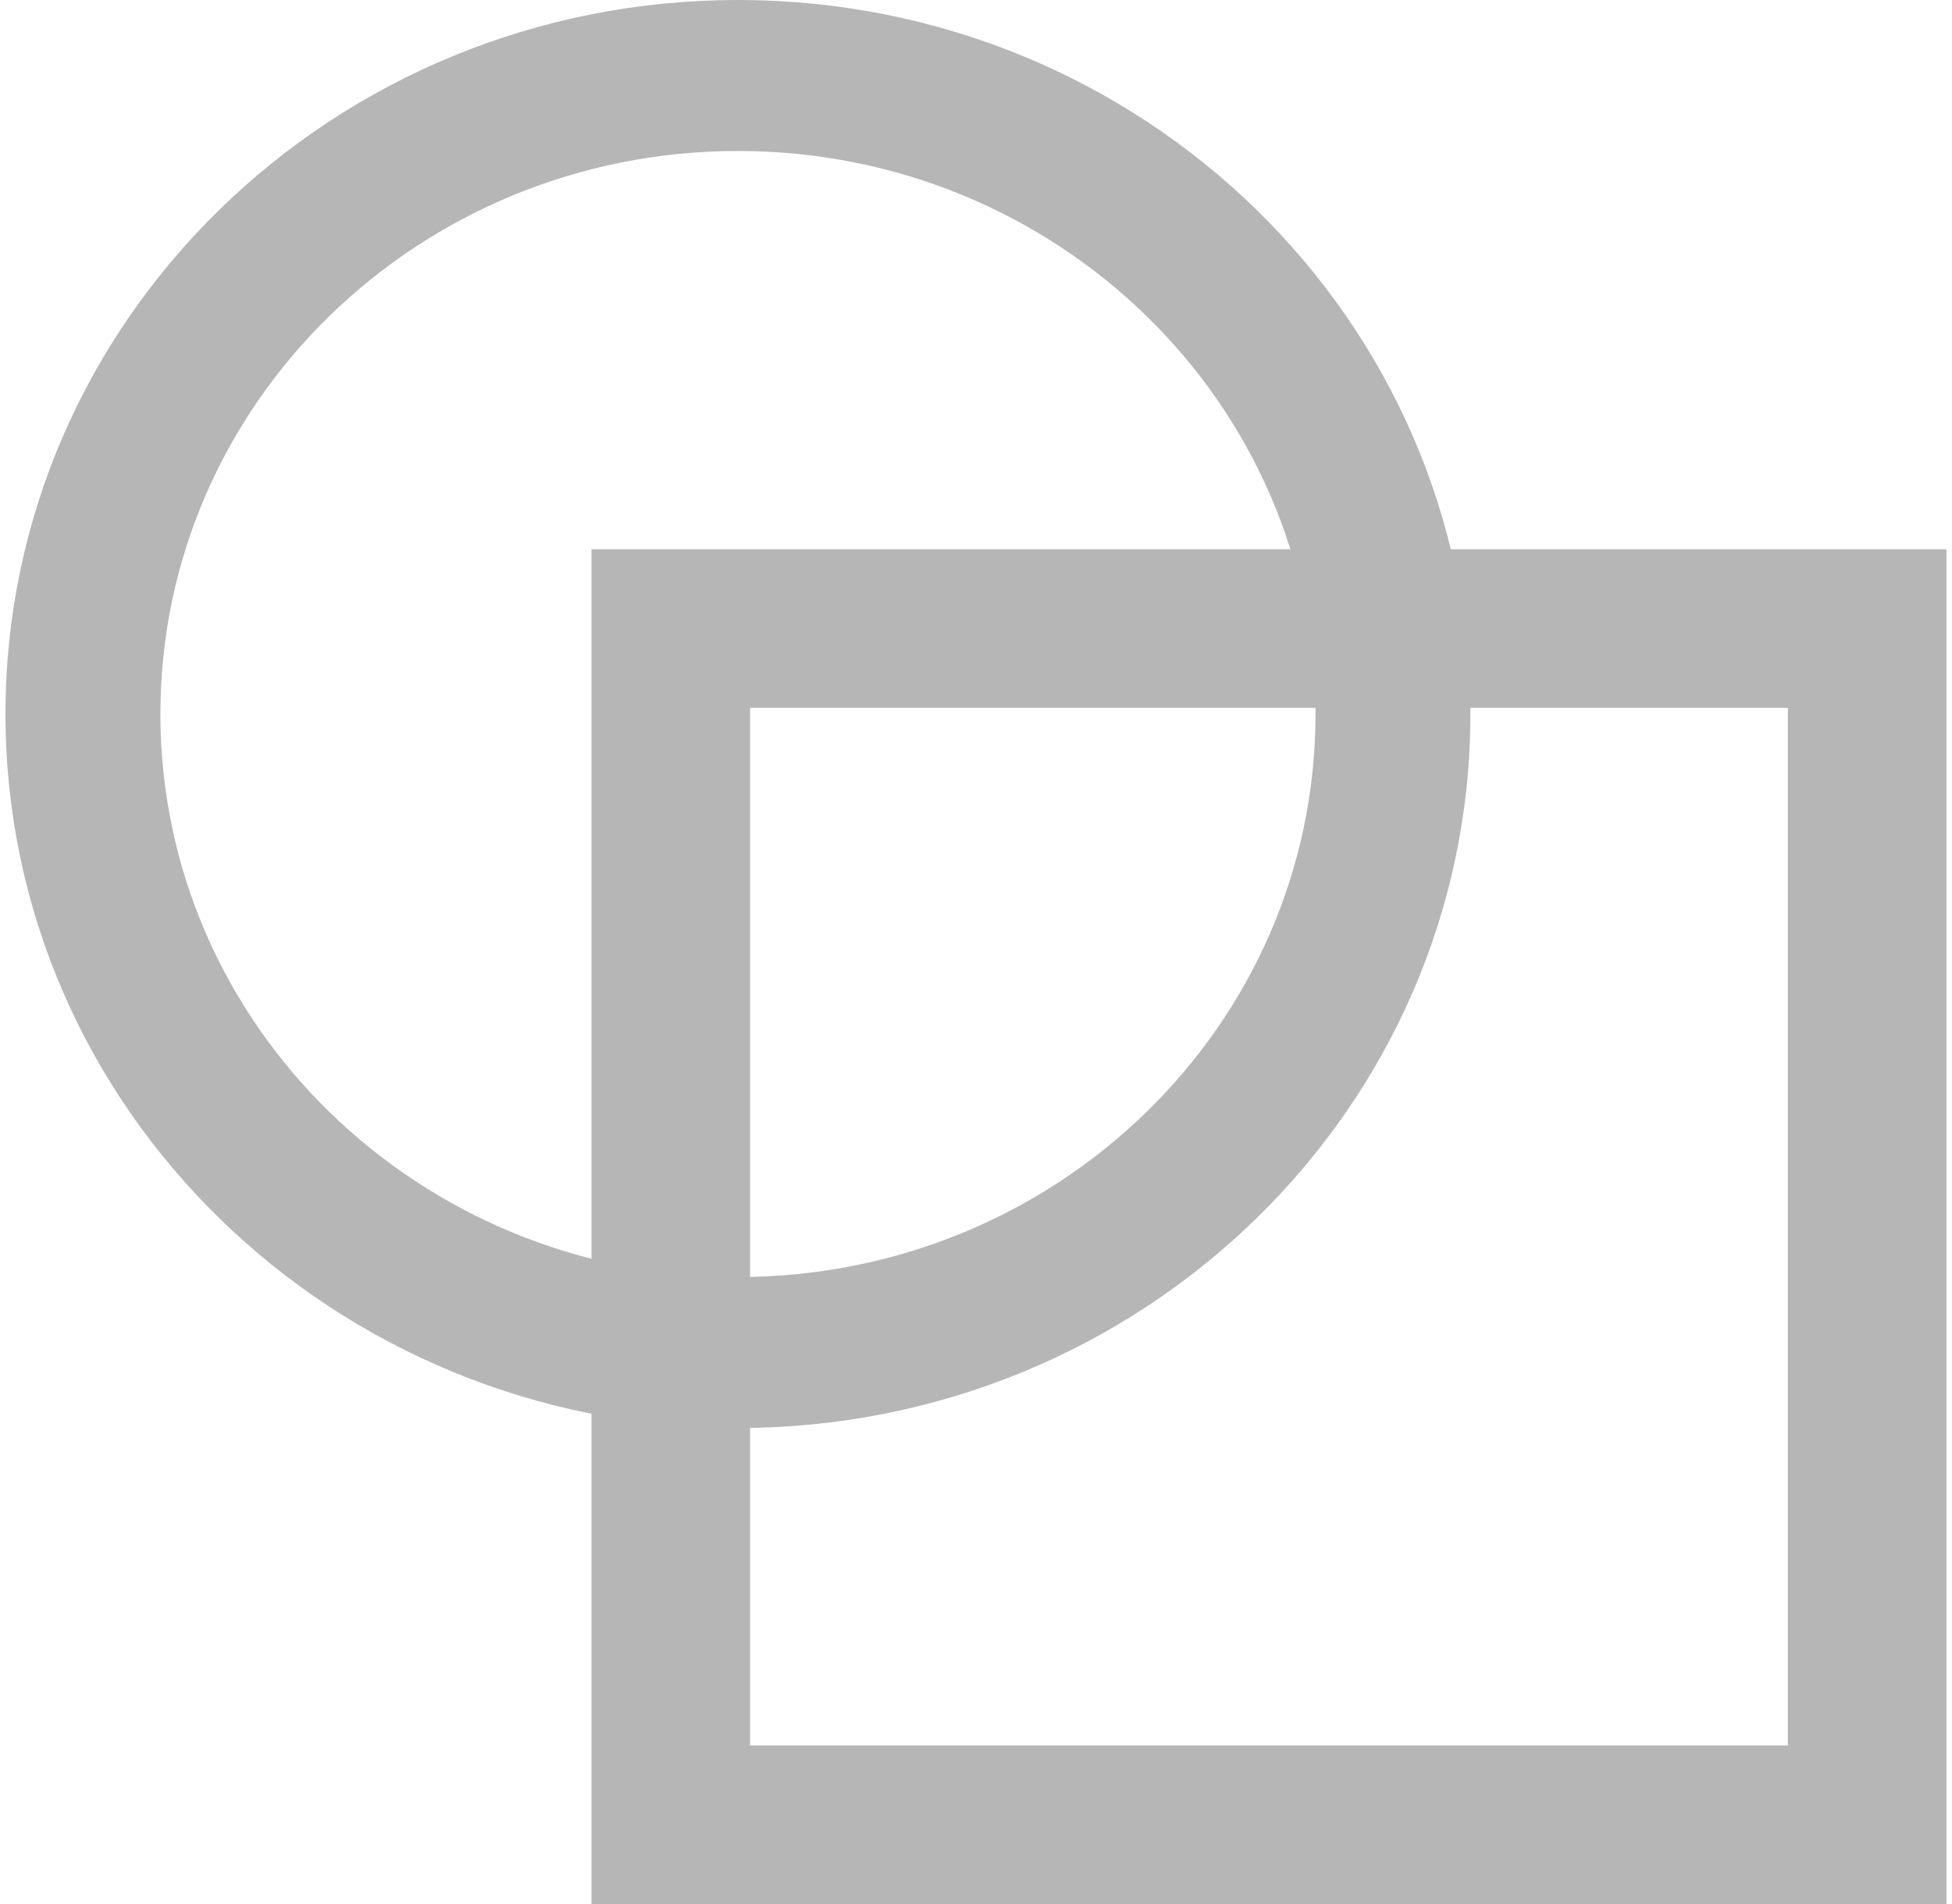 <svg width="41" height="40" viewBox="0 0 41 40" fill="none" xmlns="http://www.w3.org/2000/svg">
<path d="M40.884 11.539V40.001H12.423V11.539H40.884ZM15.755 36.669H37.553V14.871H15.755V36.669Z" fill="#B6B6B6"/>
<path d="M27.631 15C27.631 8.468 22.2 3.172 15.5 3.172C8.8 3.172 3.369 8.468 3.369 15C3.369 21.532 8.8 26.828 15.5 26.828V30C7.003 30 0.115 23.285 0.115 15C0.115 6.716 7.003 0 15.5 0C23.997 0 30.884 6.716 30.884 15C30.884 23.285 23.997 30 15.5 30V26.828C22.2 26.828 27.631 21.532 27.631 15Z" fill="#B6B6B6"/>
</svg>
